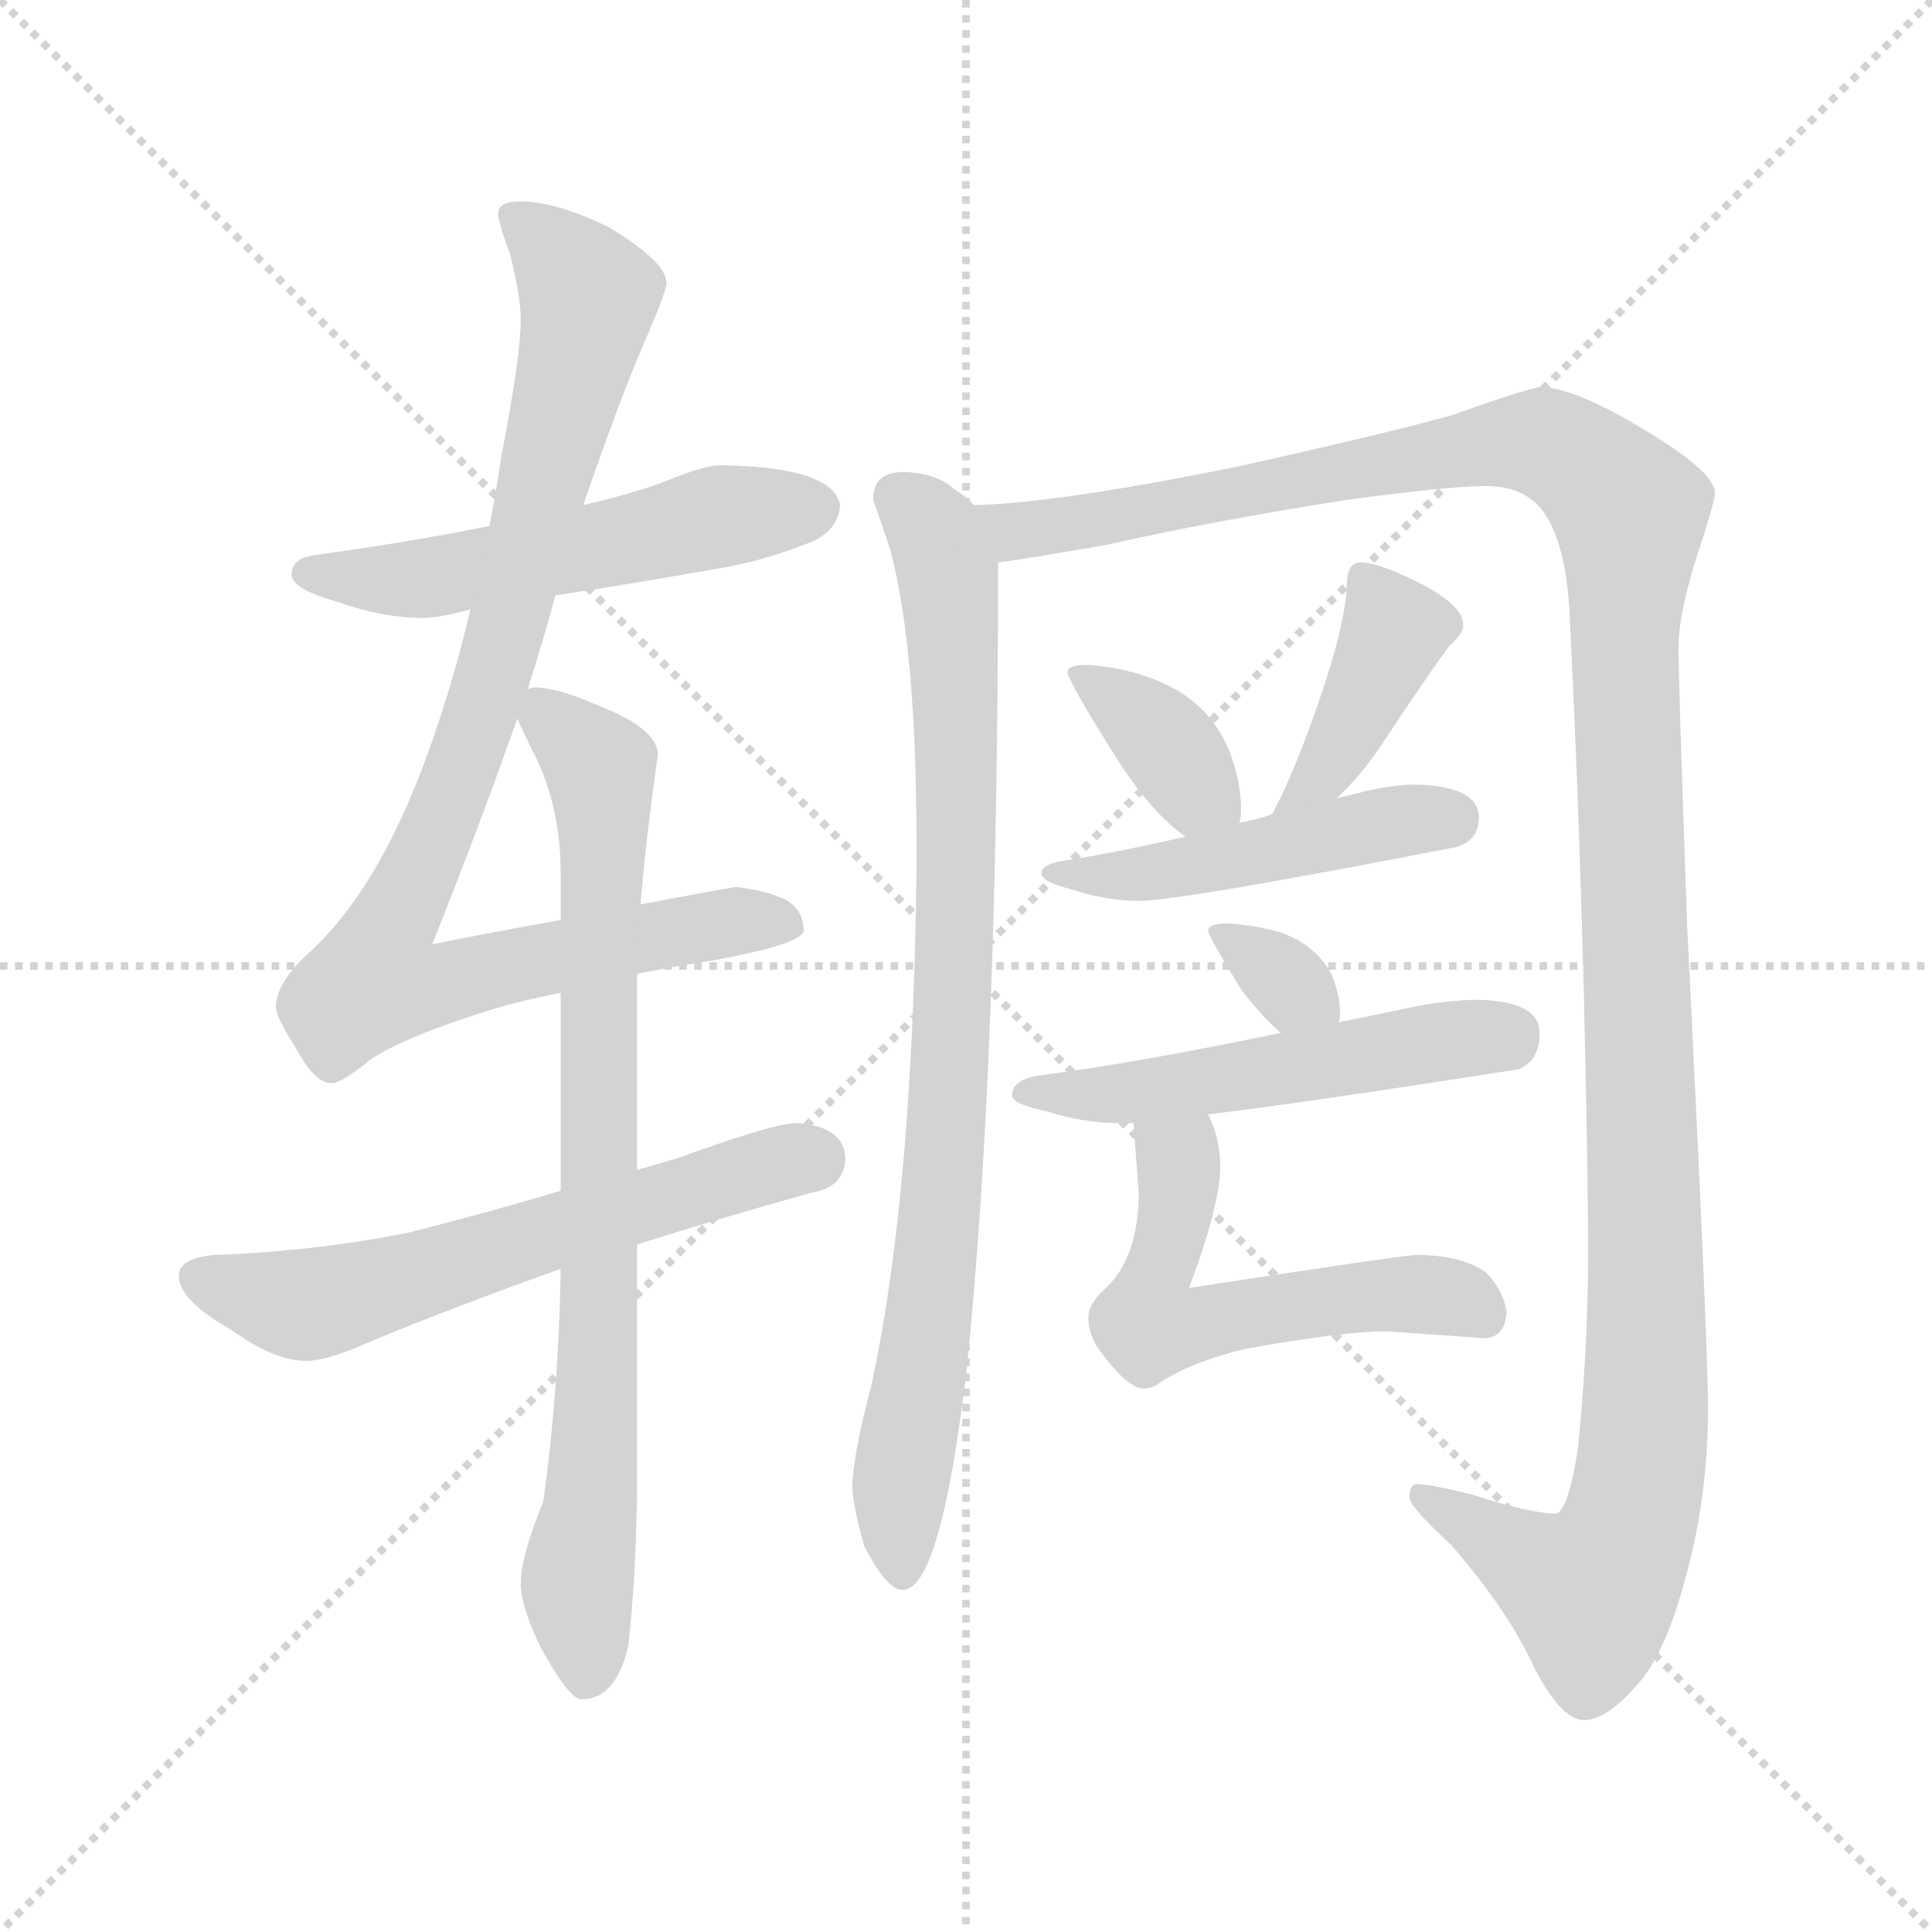 <svg version="1.1" viewBox="0 0 1024 1024" xmlns="http://www.w3.org/2000/svg">
  <g stroke="lightgray" stroke-dasharray="1,1" stroke-width="1" transform="scale(4, 4)">
    <line x1="0" y1="0" x2="256" y2="256"></line>
    <line x1="256" y1="0" x2="0" y2="256"></line>
    <line x1="128" y1="0" x2="128" y2="256"></line>
    <line x1="0" y1="128" x2="256" y2="128"></line>
  </g>
  <g transform="scale(0.92, -0.92) translate(60, -850)">
    <style type="text/css">
      
        @keyframes keyframes0 {
          from {
            stroke: blue;
            stroke-dashoffset: 553;
            stroke-width: 128;
          }
          64% {
            animation-timing-function: step-end;
            stroke: blue;
            stroke-dashoffset: 0;
            stroke-width: 128;
          }
          to {
            stroke: black;
            stroke-width: 1024;
          }
        }
        #make-me-a-hanzi-animation-0 {
          animation: keyframes0 0.7s both;
          animation-delay: 0s;
          animation-timing-function: linear;
        }
      
        @keyframes keyframes1 {
          from {
            stroke: blue;
            stroke-dashoffset: 975;
            stroke-width: 128;
          }
          76% {
            animation-timing-function: step-end;
            stroke: blue;
            stroke-dashoffset: 0;
            stroke-width: 128;
          }
          to {
            stroke: black;
            stroke-width: 1024;
          }
        }
        #make-me-a-hanzi-animation-1 {
          animation: keyframes1 1.043s both;
          animation-delay: 0.7s;
          animation-timing-function: linear;
        }
      
        @keyframes keyframes2 {
          from {
            stroke: blue;
            stroke-dashoffset: 624;
            stroke-width: 128;
          }
          67% {
            animation-timing-function: step-end;
            stroke: blue;
            stroke-dashoffset: 0;
            stroke-width: 128;
          }
          to {
            stroke: black;
            stroke-width: 1024;
          }
        }
        #make-me-a-hanzi-animation-2 {
          animation: keyframes2 0.758s both;
          animation-delay: 1.743s;
          animation-timing-function: linear;
        }
      
        @keyframes keyframes3 {
          from {
            stroke: blue;
            stroke-dashoffset: 836;
            stroke-width: 128;
          }
          73% {
            animation-timing-function: step-end;
            stroke: blue;
            stroke-dashoffset: 0;
            stroke-width: 128;
          }
          to {
            stroke: black;
            stroke-width: 1024;
          }
        }
        #make-me-a-hanzi-animation-3 {
          animation: keyframes3 0.93s both;
          animation-delay: 2.501s;
          animation-timing-function: linear;
        }
      
        @keyframes keyframes4 {
          from {
            stroke: blue;
            stroke-dashoffset: 889;
            stroke-width: 128;
          }
          74% {
            animation-timing-function: step-end;
            stroke: blue;
            stroke-dashoffset: 0;
            stroke-width: 128;
          }
          to {
            stroke: black;
            stroke-width: 1024;
          }
        }
        #make-me-a-hanzi-animation-4 {
          animation: keyframes4 0.973s both;
          animation-delay: 3.432s;
          animation-timing-function: linear;
        }
      
        @keyframes keyframes5 {
          from {
            stroke: blue;
            stroke-dashoffset: 1392;
            stroke-width: 128;
          }
          82% {
            animation-timing-function: step-end;
            stroke: blue;
            stroke-dashoffset: 0;
            stroke-width: 128;
          }
          to {
            stroke: black;
            stroke-width: 1024;
          }
        }
        #make-me-a-hanzi-animation-5 {
          animation: keyframes5 1.383s both;
          animation-delay: 4.405s;
          animation-timing-function: linear;
        }
      
        @keyframes keyframes6 {
          from {
            stroke: blue;
            stroke-dashoffset: 375;
            stroke-width: 128;
          }
          55% {
            animation-timing-function: step-end;
            stroke: blue;
            stroke-dashoffset: 0;
            stroke-width: 128;
          }
          to {
            stroke: black;
            stroke-width: 1024;
          }
        }
        #make-me-a-hanzi-animation-6 {
          animation: keyframes6 0.555s both;
          animation-delay: 5.788s;
          animation-timing-function: linear;
        }
      
        @keyframes keyframes7 {
          from {
            stroke: blue;
            stroke-dashoffset: 412;
            stroke-width: 128;
          }
          57% {
            animation-timing-function: step-end;
            stroke: blue;
            stroke-dashoffset: 0;
            stroke-width: 128;
          }
          to {
            stroke: black;
            stroke-width: 1024;
          }
        }
        #make-me-a-hanzi-animation-7 {
          animation: keyframes7 0.585s both;
          animation-delay: 6.343s;
          animation-timing-function: linear;
        }
      
        @keyframes keyframes8 {
          from {
            stroke: blue;
            stroke-dashoffset: 488;
            stroke-width: 128;
          }
          61% {
            animation-timing-function: step-end;
            stroke: blue;
            stroke-dashoffset: 0;
            stroke-width: 128;
          }
          to {
            stroke: black;
            stroke-width: 1024;
          }
        }
        #make-me-a-hanzi-animation-8 {
          animation: keyframes8 0.647s both;
          animation-delay: 6.928s;
          animation-timing-function: linear;
        }
      
        @keyframes keyframes9 {
          from {
            stroke: blue;
            stroke-dashoffset: 336;
            stroke-width: 128;
          }
          52% {
            animation-timing-function: step-end;
            stroke: blue;
            stroke-dashoffset: 0;
            stroke-width: 128;
          }
          to {
            stroke: black;
            stroke-width: 1024;
          }
        }
        #make-me-a-hanzi-animation-9 {
          animation: keyframes9 0.523s both;
          animation-delay: 7.576s;
          animation-timing-function: linear;
        }
      
        @keyframes keyframes10 {
          from {
            stroke: blue;
            stroke-dashoffset: 540;
            stroke-width: 128;
          }
          64% {
            animation-timing-function: step-end;
            stroke: blue;
            stroke-dashoffset: 0;
            stroke-width: 128;
          }
          to {
            stroke: black;
            stroke-width: 1024;
          }
        }
        #make-me-a-hanzi-animation-10 {
          animation: keyframes10 0.689s both;
          animation-delay: 8.099s;
          animation-timing-function: linear;
        }
      
        @keyframes keyframes11 {
          from {
            stroke: blue;
            stroke-dashoffset: 574;
            stroke-width: 128;
          }
          65% {
            animation-timing-function: step-end;
            stroke: blue;
            stroke-dashoffset: 0;
            stroke-width: 128;
          }
          to {
            stroke: black;
            stroke-width: 1024;
          }
        }
        #make-me-a-hanzi-animation-11 {
          animation: keyframes11 0.717s both;
          animation-delay: 8.788s;
          animation-timing-function: linear;
        }
      
    </style>
    
      <path d="M 355 582 Q 346 582 324 573 Q 306 566 276 559 L 222 547 Q 178 538 120 530 Q 108 528 108 519 Q 108 511 132 504 Q 160 494 183 494 Q 194 494 211 499 L 260 507 Q 294 512 351 522 Q 378 526 408 538 Q 423 545 424 559 Q 420 581 355 582 Z" fill="lightgray"></path>
    
      <path d="M 276 559 Q 296 617 310 650 Q 324 682 324 687 Q 324 699 291 719 Q 260 734 240 734 Q 227 734 227 727 Q 227 722 234 703 Q 240 679 240 666 Q 240 645 229 588 Q 226 568 222 547 L 211 499 Q 203 464 190 426 Q 161 341 119 302 Q 99 284 99 270 Q 99 264 110 247 Q 121 226 131 226 Q 137 226 154 240 Q 174 253 222 268 Q 242 274 263 278 L 307 289 Q 327 293 347 296 Q 403 306 403 314 Q 403 326 392 332 Q 381 337 364 339 Q 357 338 309 329 L 263 320 Q 224 313 189 306 Q 217 376 238 436 L 244 453 Q 253 481 260 507 L 276 559 Z" fill="lightgray"></path>
    
      <path d="M 263 164 Q 223 152 176 140 Q 121 129 63 127 Q 43 125 43 115 Q 43 101 73 84 Q 98 66 116 66 Q 129 66 153 77 Q 204 98 263 119 L 307 133 Q 354 148 408 163 Q 426 166 427 182 Q 427 201 399 203 Q 386 203 331 183 Q 321 180 307 176 L 263 164 Z" fill="lightgray"></path>
    
      <path d="M 263 278 L 263 164 L 263 119 Q 262 50 253 -15 Q 240 -47 240 -62 Q 240 -76 252 -100 Q 268 -129 275 -129 Q 295 -129 302 -98 Q 306 -63 307 -12 L 307 133 L 307 176 L 307 289 L 309 329 Q 312 366 319 415 Q 319 430 286 443 Q 261 454 248 454 Q 247 454 244 453 C 229 454 229 454 238 436 Q 241 429 250 411 Q 263 382 263 347 L 263 320 L 263 278 Z" fill="lightgray"></path>
    
      <path d="M 460 578 Q 443 578 443 562 Q 445 557 453 533 Q 468 476 468 364 L 468 350 Q 466 162 442 52 Q 432 14 431 -5 Q 431 -17 438 -41 Q 451 -66 460 -66 Q 482 -66 497 62 Q 515 237 515 526 C 515 548 515 548 501 559 Q 498 563 490 568 Q 479 578 460 578 Z" fill="lightgray"></path>
    
      <path d="M 515 526 Q 525 527 577 536 Q 639 550 716 562 Q 775 570 796 570 Q 815 570 826 559 Q 841 543 844 501 Q 853 325 855 135 Q 855 73 849 15 Q 843 -22 836 -22 Q 822 -22 788 -11 Q 764 -5 756 -5 Q 752 -5 752 -13 Q 753 -19 776 -40 Q 809 -78 824 -111 Q 839 -140 852 -141 Q 865 -141 881 -123 Q 899 -105 911 -59 Q 924 -13 924 39 Q 924 75 912 317 Q 907 456 907 477 Q 907 499 921 540 Q 928 562 928 566 Q 928 578 888 602 Q 847 627 827 627 Q 816 625 777 611 Q 742 601 652 581 Q 548 560 501 559 C 471 557 485 521 515 526 Z" fill="lightgray"></path>
    
      <path d="M 567 467 Q 555 467 555 463 Q 555 458 584 412 Q 604 381 623 368 C 647 350 649 349 654 376 Q 655 379 655 383 Q 655 400 648 418 Q 637 444 611 456 Q 592 465 567 467 Z" fill="lightgray"></path>
    
      <path d="M 710 390 Q 725 404 738 424 Q 759 456 775 478 Q 783 485 783 490 Q 783 502 754 516 Q 733 526 724 526 Q 720 526 718 523 Q 716 519 716 515 Q 716 499 707 468 Q 694 426 679 393 L 673 381 C 660 354 688 369 710 390 Z" fill="lightgray"></path>
    
      <path d="M 623 368 Q 584 359 552 354 Q 540 352 540 347 Q 540 342 556 338 Q 577 331 596 331 Q 620 331 779 362 Q 792 366 792 379 Q 792 397 756 398 Q 741 398 722 393 Q 718 392 710 390 L 673 381 Q 665 378 654 376 L 623 368 Z" fill="lightgray"></path>
    
      <path d="M 647 318 Q 636 318 636 314 Q 636 311 655 280 Q 668 263 678 255 C 701 236 703 234 711 261 Q 712 262 712 266 Q 712 277 707 289 Q 698 305 680 312 Q 665 317 647 318 Z" fill="lightgray"></path>
    
      <path d="M 678 255 Q 597 238 536 230 Q 523 227 523 219 Q 523 214 542 210 Q 564 203 584 203 L 593 203 L 636 208 Q 694 215 815 234 Q 827 239 827 255 Q 827 273 792 274 Q 773 274 750 269 Q 731 265 711 261 L 678 255 Z" fill="lightgray"></path>
    
      <path d="M 593 203 L 596 163 Q 596 124 575 106 Q 567 98 567 91 Q 567 80 575 70 Q 590 50 599 50 Q 604 50 609 54 Q 628 66 658 73 Q 714 83 739 83 L 796 79 Q 807 80 808 94 Q 806 107 796 117 Q 782 127 756 127 Q 749 127 625 108 Q 643 156 643 178 Q 643 194 636 208 C 625 236 591 233 593 203 Z" fill="lightgray"></path>
    
    
      <clipPath id="make-me-a-hanzi-clip-0">
        <path d="M 355 582 Q 346 582 324 573 Q 306 566 276 559 L 222 547 Q 178 538 120 530 Q 108 528 108 519 Q 108 511 132 504 Q 160 494 183 494 Q 194 494 211 499 L 260 507 Q 294 512 351 522 Q 378 526 408 538 Q 423 545 424 559 Q 420 581 355 582 Z"></path>
      </clipPath>
      <path clip-path="url(#make-me-a-hanzi-clip-0)" d="M 117 520 L 187 517 L 350 552 L 410 557" fill="none" id="make-me-a-hanzi-animation-0" stroke-dasharray="425 850" stroke-linecap="round"></path>
    
      <clipPath id="make-me-a-hanzi-clip-1">
        <path d="M 276 559 Q 296 617 310 650 Q 324 682 324 687 Q 324 699 291 719 Q 260 734 240 734 Q 227 734 227 727 Q 227 722 234 703 Q 240 679 240 666 Q 240 645 229 588 Q 226 568 222 547 L 211 499 Q 203 464 190 426 Q 161 341 119 302 Q 99 284 99 270 Q 99 264 110 247 Q 121 226 131 226 Q 137 226 154 240 Q 174 253 222 268 Q 242 274 263 278 L 307 289 Q 327 293 347 296 Q 403 306 403 314 Q 403 326 392 332 Q 381 337 364 339 Q 357 338 309 329 L 263 320 Q 224 313 189 306 Q 217 376 238 436 L 244 453 Q 253 481 260 507 L 276 559 Z"></path>
      </clipPath>
      <path clip-path="url(#make-me-a-hanzi-clip-1)" d="M 237 725 L 270 693 L 279 674 L 226 466 L 190 366 L 162 312 L 157 285 L 188 281 L 323 313 L 369 320 L 395 317" fill="none" id="make-me-a-hanzi-animation-1" stroke-dasharray="847 1694" stroke-linecap="round"></path>
    
      <clipPath id="make-me-a-hanzi-clip-2">
        <path d="M 263 164 Q 223 152 176 140 Q 121 129 63 127 Q 43 125 43 115 Q 43 101 73 84 Q 98 66 116 66 Q 129 66 153 77 Q 204 98 263 119 L 307 133 Q 354 148 408 163 Q 426 166 427 182 Q 427 201 399 203 Q 386 203 331 183 Q 321 180 307 176 L 263 164 Z"></path>
      </clipPath>
      <path clip-path="url(#make-me-a-hanzi-clip-2)" d="M 54 113 L 123 99 L 409 183" fill="none" id="make-me-a-hanzi-animation-2" stroke-dasharray="496 992" stroke-linecap="round"></path>
    
      <clipPath id="make-me-a-hanzi-clip-3">
        <path d="M 263 278 L 263 164 L 263 119 Q 262 50 253 -15 Q 240 -47 240 -62 Q 240 -76 252 -100 Q 268 -129 275 -129 Q 295 -129 302 -98 Q 306 -63 307 -12 L 307 133 L 307 176 L 307 289 L 309 329 Q 312 366 319 415 Q 319 430 286 443 Q 261 454 248 454 Q 247 454 244 453 C 229 454 229 454 238 436 Q 241 429 250 411 Q 263 382 263 347 L 263 320 L 263 278 Z"></path>
      </clipPath>
      <path clip-path="url(#make-me-a-hanzi-clip-3)" d="M 248 447 L 286 408 L 288 380 L 284 39 L 273 -55 L 278 -117" fill="none" id="make-me-a-hanzi-animation-3" stroke-dasharray="708 1416" stroke-linecap="round"></path>
    
      <clipPath id="make-me-a-hanzi-clip-4">
        <path d="M 460 578 Q 443 578 443 562 Q 445 557 453 533 Q 468 476 468 364 L 468 350 Q 466 162 442 52 Q 432 14 431 -5 Q 431 -17 438 -41 Q 451 -66 460 -66 Q 482 -66 497 62 Q 515 237 515 526 C 515 548 515 548 501 559 Q 498 563 490 568 Q 479 578 460 578 Z"></path>
      </clipPath>
      <path clip-path="url(#make-me-a-hanzi-clip-4)" d="M 458 564 L 479 543 L 487 516 L 492 406 L 485 200 L 474 82 L 459 -2 L 460 -57" fill="none" id="make-me-a-hanzi-animation-4" stroke-dasharray="761 1522" stroke-linecap="round"></path>
    
      <clipPath id="make-me-a-hanzi-clip-5">
        <path d="M 515 526 Q 525 527 577 536 Q 639 550 716 562 Q 775 570 796 570 Q 815 570 826 559 Q 841 543 844 501 Q 853 325 855 135 Q 855 73 849 15 Q 843 -22 836 -22 Q 822 -22 788 -11 Q 764 -5 756 -5 Q 752 -5 752 -13 Q 753 -19 776 -40 Q 809 -78 824 -111 Q 839 -140 852 -141 Q 865 -141 881 -123 Q 899 -105 911 -59 Q 924 -13 924 39 Q 924 75 912 317 Q 907 456 907 477 Q 907 499 921 540 Q 928 562 928 566 Q 928 578 888 602 Q 847 627 827 627 Q 816 625 777 611 Q 742 601 652 581 Q 548 560 501 559 C 471 557 485 521 515 526 Z"></path>
      </clipPath>
      <path clip-path="url(#make-me-a-hanzi-clip-5)" d="M 506 555 L 526 544 L 563 547 L 717 580 L 823 595 L 850 584 L 879 555 L 876 464 L 889 118 L 881 -19 L 874 -42 L 857 -67 L 759 -11" fill="none" id="make-me-a-hanzi-animation-5" stroke-dasharray="1264 2528" stroke-linecap="round"></path>
    
      <clipPath id="make-me-a-hanzi-clip-6">
        <path d="M 567 467 Q 555 467 555 463 Q 555 458 584 412 Q 604 381 623 368 C 647 350 649 349 654 376 Q 655 379 655 383 Q 655 400 648 418 Q 637 444 611 456 Q 592 465 567 467 Z"></path>
      </clipPath>
      <path clip-path="url(#make-me-a-hanzi-clip-6)" d="M 562 463 L 604 430 L 629 395 L 647 381" fill="none" id="make-me-a-hanzi-animation-6" stroke-dasharray="247 494" stroke-linecap="round"></path>
    
      <clipPath id="make-me-a-hanzi-clip-7">
        <path d="M 710 390 Q 725 404 738 424 Q 759 456 775 478 Q 783 485 783 490 Q 783 502 754 516 Q 733 526 724 526 Q 720 526 718 523 Q 716 519 716 515 Q 716 499 707 468 Q 694 426 679 393 L 673 381 C 660 354 688 369 710 390 Z"></path>
      </clipPath>
      <path clip-path="url(#make-me-a-hanzi-clip-7)" d="M 725 517 L 737 501 L 741 481 L 703 406 L 678 386" fill="none" id="make-me-a-hanzi-animation-7" stroke-dasharray="284 568" stroke-linecap="round"></path>
    
      <clipPath id="make-me-a-hanzi-clip-8">
        <path d="M 623 368 Q 584 359 552 354 Q 540 352 540 347 Q 540 342 556 338 Q 577 331 596 331 Q 620 331 779 362 Q 792 366 792 379 Q 792 397 756 398 Q 741 398 722 393 Q 718 392 710 390 L 673 381 Q 665 378 654 376 L 623 368 Z"></path>
      </clipPath>
      <path clip-path="url(#make-me-a-hanzi-clip-8)" d="M 547 349 L 610 348 L 752 378 L 776 378" fill="none" id="make-me-a-hanzi-animation-8" stroke-dasharray="360 720" stroke-linecap="round"></path>
    
      <clipPath id="make-me-a-hanzi-clip-9">
        <path d="M 647 318 Q 636 318 636 314 Q 636 311 655 280 Q 668 263 678 255 C 701 236 703 234 711 261 Q 712 262 712 266 Q 712 277 707 289 Q 698 305 680 312 Q 665 317 647 318 Z"></path>
      </clipPath>
      <path clip-path="url(#make-me-a-hanzi-clip-9)" d="M 642 314 L 705 265" fill="none" id="make-me-a-hanzi-animation-9" stroke-dasharray="208 416" stroke-linecap="round"></path>
    
      <clipPath id="make-me-a-hanzi-clip-10">
        <path d="M 678 255 Q 597 238 536 230 Q 523 227 523 219 Q 523 214 542 210 Q 564 203 584 203 L 593 203 L 636 208 Q 694 215 815 234 Q 827 239 827 255 Q 827 273 792 274 Q 773 274 750 269 Q 731 265 711 261 L 678 255 Z"></path>
      </clipPath>
      <path clip-path="url(#make-me-a-hanzi-clip-10)" d="M 529 220 L 598 221 L 810 254" fill="none" id="make-me-a-hanzi-animation-10" stroke-dasharray="412 824" stroke-linecap="round"></path>
    
      <clipPath id="make-me-a-hanzi-clip-11">
        <path d="M 593 203 L 596 163 Q 596 124 575 106 Q 567 98 567 91 Q 567 80 575 70 Q 590 50 599 50 Q 604 50 609 54 Q 628 66 658 73 Q 714 83 739 83 L 796 79 Q 807 80 808 94 Q 806 107 796 117 Q 782 127 756 127 Q 749 127 625 108 Q 643 156 643 178 Q 643 194 636 208 C 625 236 591 233 593 203 Z"></path>
      </clipPath>
      <path clip-path="url(#make-me-a-hanzi-clip-11)" d="M 601 197 L 619 182 L 602 86 L 746 104 L 773 103 L 795 92" fill="none" id="make-me-a-hanzi-animation-11" stroke-dasharray="446 892" stroke-linecap="round"></path>
    
  </g>
</svg>